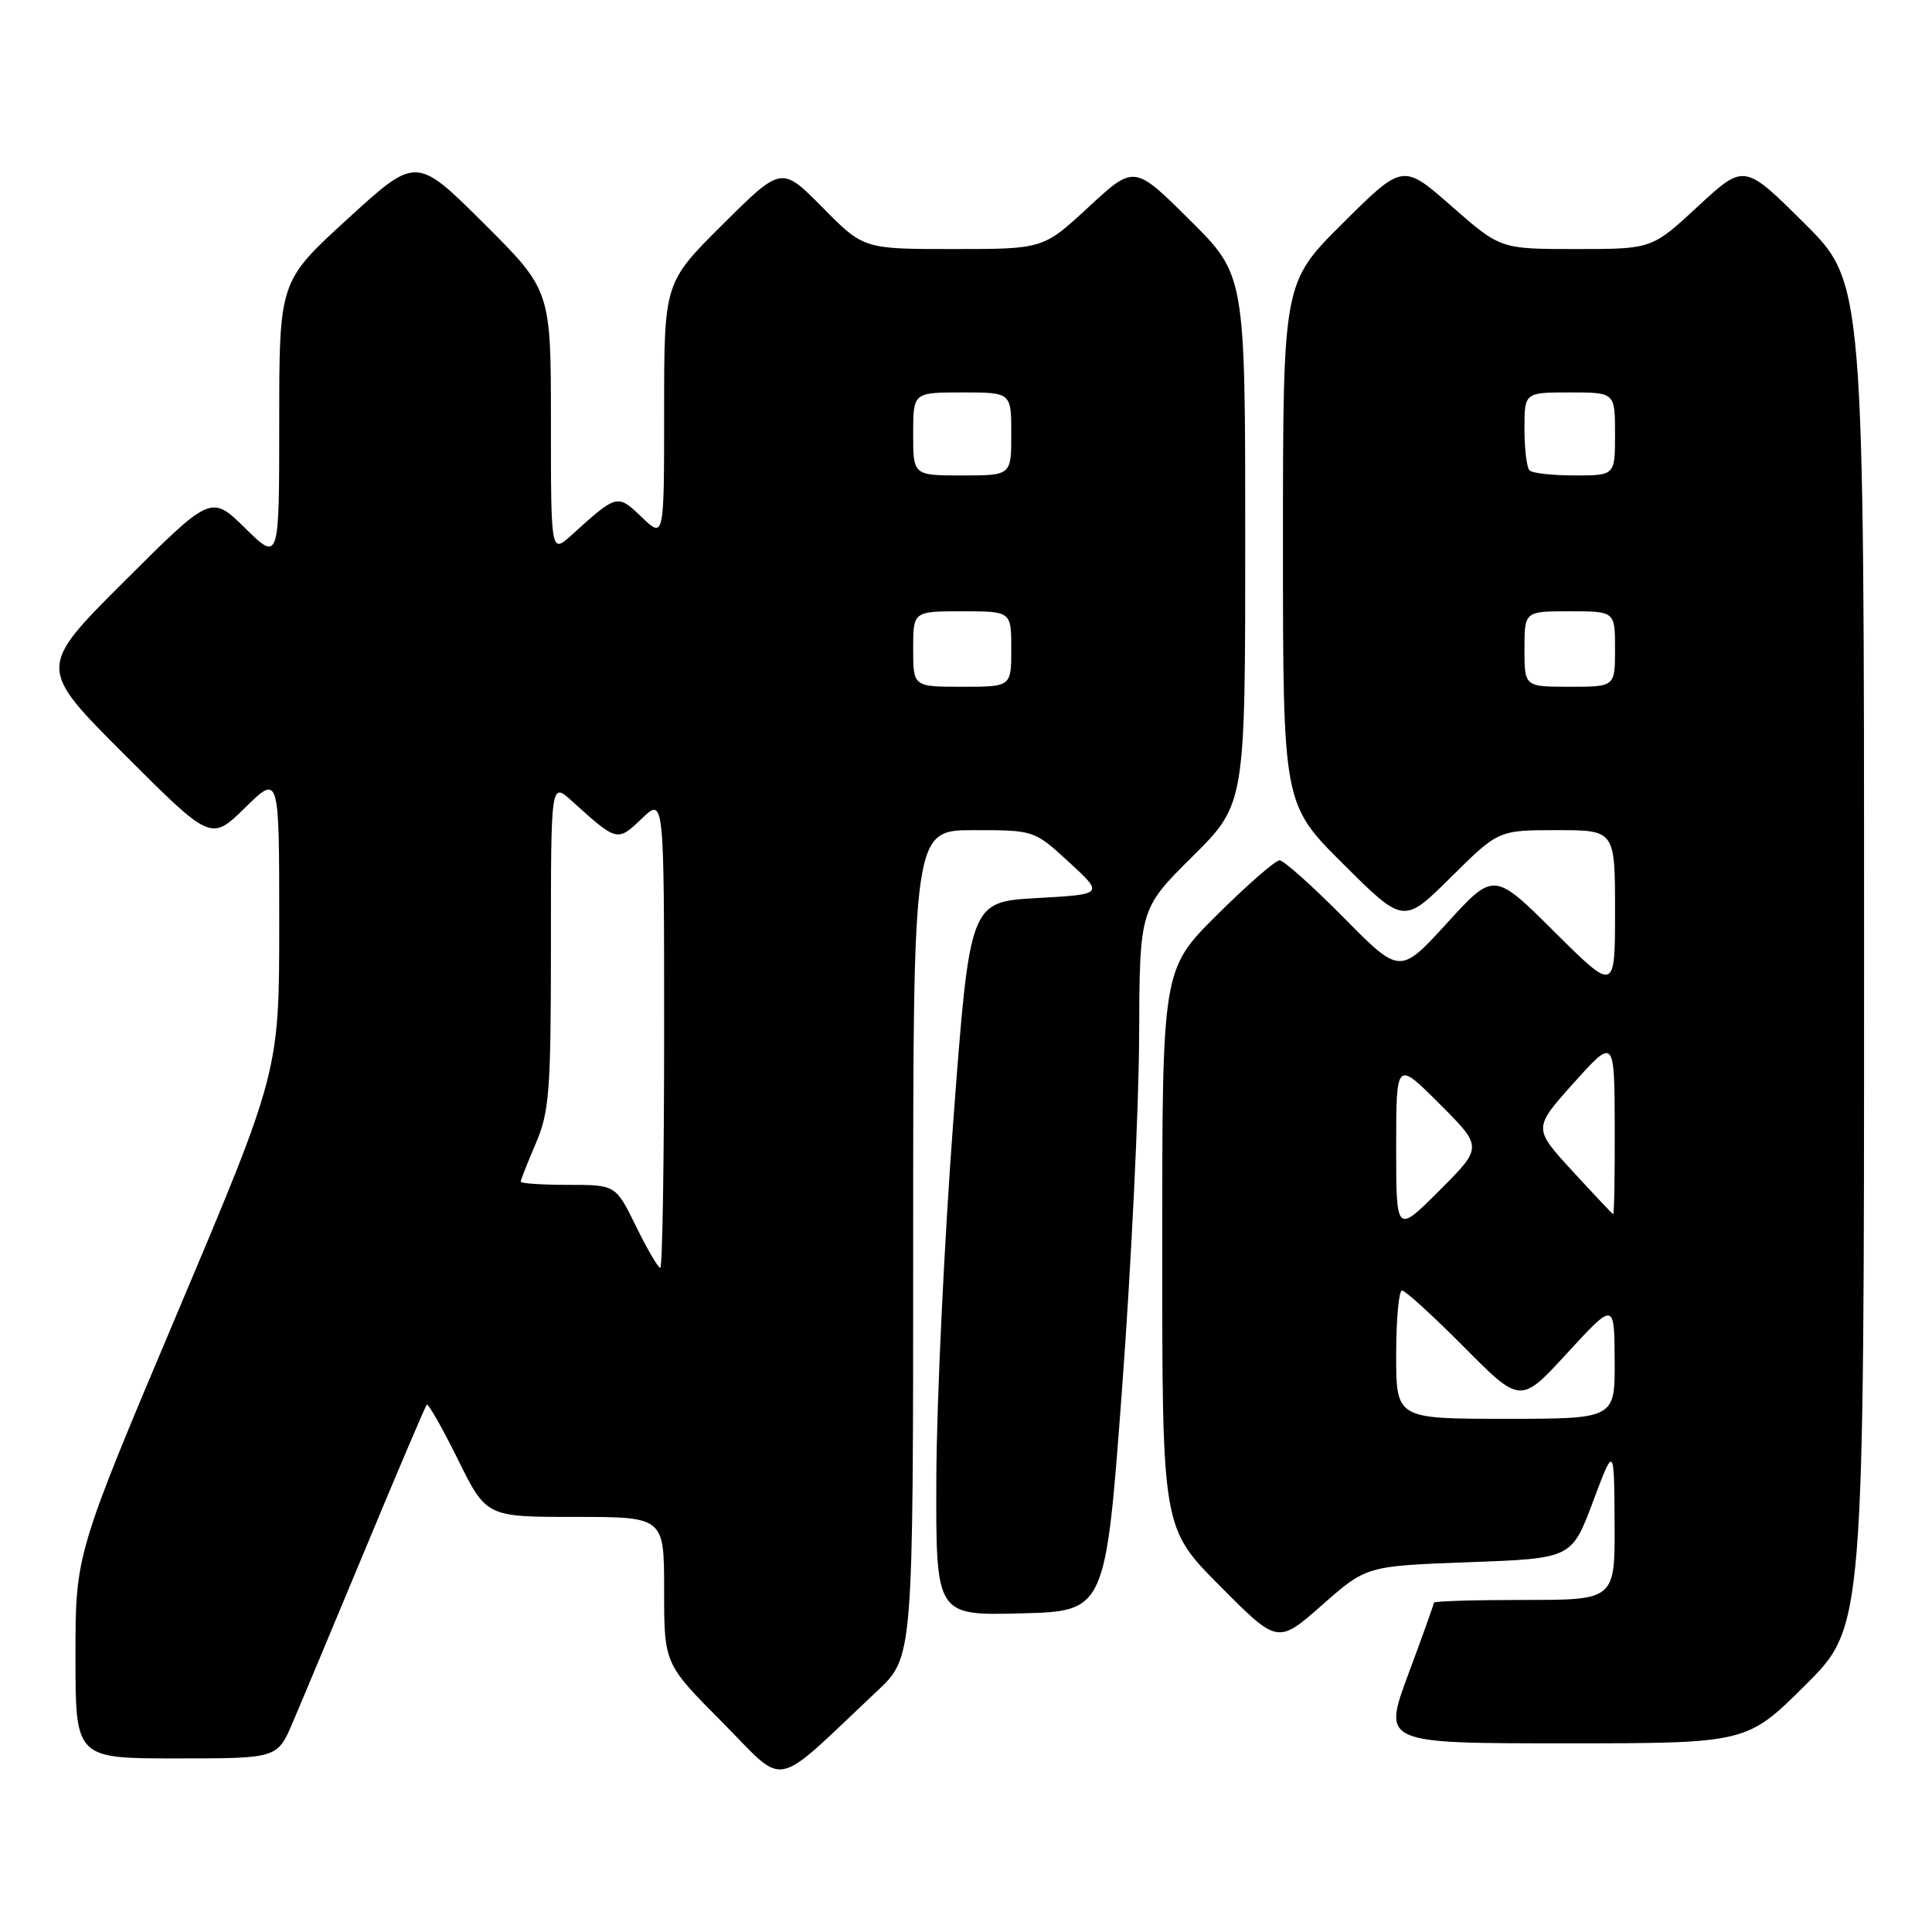 <?xml version="1.0" encoding="UTF-8" standalone="no"?>
<!DOCTYPE svg PUBLIC "-//W3C//DTD SVG 1.1//EN" "http://www.w3.org/Graphics/SVG/1.1/DTD/svg11.dtd" >
<svg xmlns="http://www.w3.org/2000/svg" xmlns:xlink="http://www.w3.org/1999/xlink" version="1.1" viewBox="0 0 256 256">
 <g >
 <path fill="currentColor"
d=" M 116.25 224.05 C 121.00 219.58 121.00 219.58 121.00 164.79 C 121.00 110.00 121.00 110.00 129.02 110.00 C 137.04 110.00 137.04 110.00 141.66 114.25 C 146.28 118.50 146.28 118.50 137.39 119.00 C 128.50 119.50 128.50 119.50 126.32 148.50 C 125.12 164.45 124.11 185.73 124.07 195.78 C 124.00 214.07 124.00 214.07 135.25 213.78 C 146.49 213.50 146.49 213.50 148.68 184.00 C 149.89 167.78 150.90 146.84 150.94 137.47 C 151.00 120.45 151.00 120.45 158.00 113.50 C 165.00 106.55 165.00 106.55 165.00 71.50 C 165.00 36.45 165.00 36.45 157.64 29.14 C 150.29 21.84 150.29 21.84 144.26 27.42 C 138.23 33.00 138.23 33.00 126.33 33.00 C 114.43 33.00 114.43 33.00 108.99 27.49 C 103.56 21.99 103.56 21.99 95.78 29.72 C 88.00 37.45 88.00 37.45 88.00 54.41 C 88.00 71.37 88.00 71.37 85.04 68.53 C 81.79 65.43 81.78 65.43 75.75 70.89 C 73.00 73.37 73.00 73.37 73.00 55.92 C 73.00 38.46 73.00 38.46 64.08 29.57 C 55.15 20.69 55.15 20.69 46.08 28.99 C 37.00 37.28 37.00 37.28 37.00 55.85 C 37.00 74.42 37.00 74.42 32.49 69.99 C 27.97 65.56 27.97 65.56 16.48 77.02 C 4.99 88.48 4.99 88.48 16.48 99.97 C 27.96 111.45 27.96 111.45 32.48 107.02 C 37.00 102.58 37.00 102.58 37.00 122.29 C 37.00 142.00 37.00 142.00 23.50 173.96 C 10.00 205.93 10.00 205.93 10.00 219.46 C 10.00 233.00 10.00 233.00 23.38 233.00 C 36.75 233.00 36.75 233.00 38.78 228.25 C 39.90 225.64 44.27 215.18 48.51 205.00 C 52.74 194.82 56.36 186.33 56.55 186.13 C 56.74 185.93 58.60 189.19 60.67 193.38 C 64.44 201.00 64.44 201.00 76.22 201.00 C 88.00 201.00 88.00 201.00 88.00 210.73 C 88.00 220.46 88.00 220.46 95.72 228.22 C 104.36 236.92 102.08 237.38 116.25 224.05 Z  M 239.23 223.27 C 247.00 215.55 247.00 215.55 247.00 126.50 C 247.00 37.45 247.00 37.45 239.06 29.56 C 231.12 21.67 231.12 21.67 225.00 27.33 C 218.89 33.00 218.89 33.00 208.85 33.00 C 198.81 33.00 198.81 33.00 192.35 27.33 C 185.89 21.66 185.89 21.66 177.94 29.56 C 170.00 37.45 170.00 37.45 170.00 72.00 C 170.00 106.55 170.00 106.55 178.00 114.50 C 185.99 122.45 185.99 122.45 192.27 116.22 C 198.55 110.00 198.55 110.00 206.28 110.00 C 214.00 110.00 214.00 110.00 214.00 120.73 C 214.00 131.45 214.00 131.45 205.98 123.48 C 197.95 115.50 197.95 115.50 191.73 122.32 C 185.50 129.14 185.50 129.14 178.03 121.57 C 173.91 117.41 170.10 114.00 169.55 114.00 C 169.00 114.00 165.27 117.25 161.27 121.22 C 154.00 128.45 154.00 128.45 154.00 165.45 C 154.00 202.46 154.00 202.46 161.65 210.15 C 169.30 217.85 169.30 217.85 175.18 212.68 C 181.05 207.50 181.05 207.50 194.65 207.00 C 208.25 206.50 208.25 206.50 211.07 199.00 C 213.88 191.50 213.88 191.50 213.94 201.75 C 214.00 212.00 214.00 212.00 202.00 212.00 C 195.40 212.00 190.00 212.16 190.00 212.36 C 190.00 212.56 188.47 216.84 186.60 221.86 C 183.21 231.00 183.21 231.00 207.33 231.00 C 231.46 231.00 231.46 231.00 239.23 223.27 Z  M 84.28 162.50 C 81.58 157.00 81.58 157.00 75.29 157.00 C 71.83 157.00 69.00 156.81 69.00 156.58 C 69.00 156.35 69.90 154.07 71.00 151.50 C 72.79 147.31 73.00 144.61 73.00 125.23 C 73.00 103.63 73.00 103.63 75.75 106.11 C 81.78 111.57 81.79 111.57 85.04 108.47 C 88.00 105.63 88.00 105.63 88.00 136.81 C 88.00 153.97 87.77 168.00 87.49 168.00 C 87.21 168.00 85.76 165.53 84.28 162.50 Z  M 121.00 86.00 C 121.00 81.00 121.00 81.00 127.50 81.00 C 134.00 81.00 134.00 81.00 134.00 86.00 C 134.00 91.00 134.00 91.00 127.50 91.00 C 121.00 91.00 121.00 91.00 121.00 86.00 Z  M 121.00 57.50 C 121.00 52.00 121.00 52.00 127.50 52.00 C 134.00 52.00 134.00 52.00 134.00 57.50 C 134.00 63.00 134.00 63.00 127.50 63.00 C 121.00 63.00 121.00 63.00 121.00 57.50 Z  M 185.00 179.50 C 185.00 174.82 185.35 171.00 185.78 171.00 C 186.20 171.00 189.91 174.38 194.01 178.51 C 201.48 186.03 201.48 186.03 207.69 179.26 C 213.91 172.50 213.91 172.50 213.95 180.25 C 214.00 188.00 214.00 188.00 199.50 188.00 C 185.00 188.00 185.00 188.00 185.00 179.50 Z  M 185.00 152.00 C 185.00 140.52 185.00 140.52 190.74 146.26 C 196.48 152.00 196.48 152.00 190.74 157.74 C 185.00 163.48 185.00 163.48 185.00 152.00 Z  M 208.32 155.13 C 203.15 149.49 203.15 149.49 208.53 143.49 C 213.92 137.50 213.92 137.50 213.96 149.25 C 213.98 155.71 213.89 160.95 213.75 160.89 C 213.61 160.82 211.17 158.23 208.32 155.13 Z  M 202.00 86.00 C 202.00 81.00 202.00 81.00 208.00 81.00 C 214.00 81.00 214.00 81.00 214.00 86.00 C 214.00 91.00 214.00 91.00 208.00 91.00 C 202.00 91.00 202.00 91.00 202.00 86.00 Z  M 202.67 62.33 C 202.30 61.97 202.00 59.49 202.00 56.83 C 202.00 52.00 202.00 52.00 208.00 52.00 C 214.00 52.00 214.00 52.00 214.00 57.50 C 214.00 63.00 214.00 63.00 208.67 63.00 C 205.73 63.00 203.03 62.70 202.67 62.33 Z "/>
</g>
</svg>